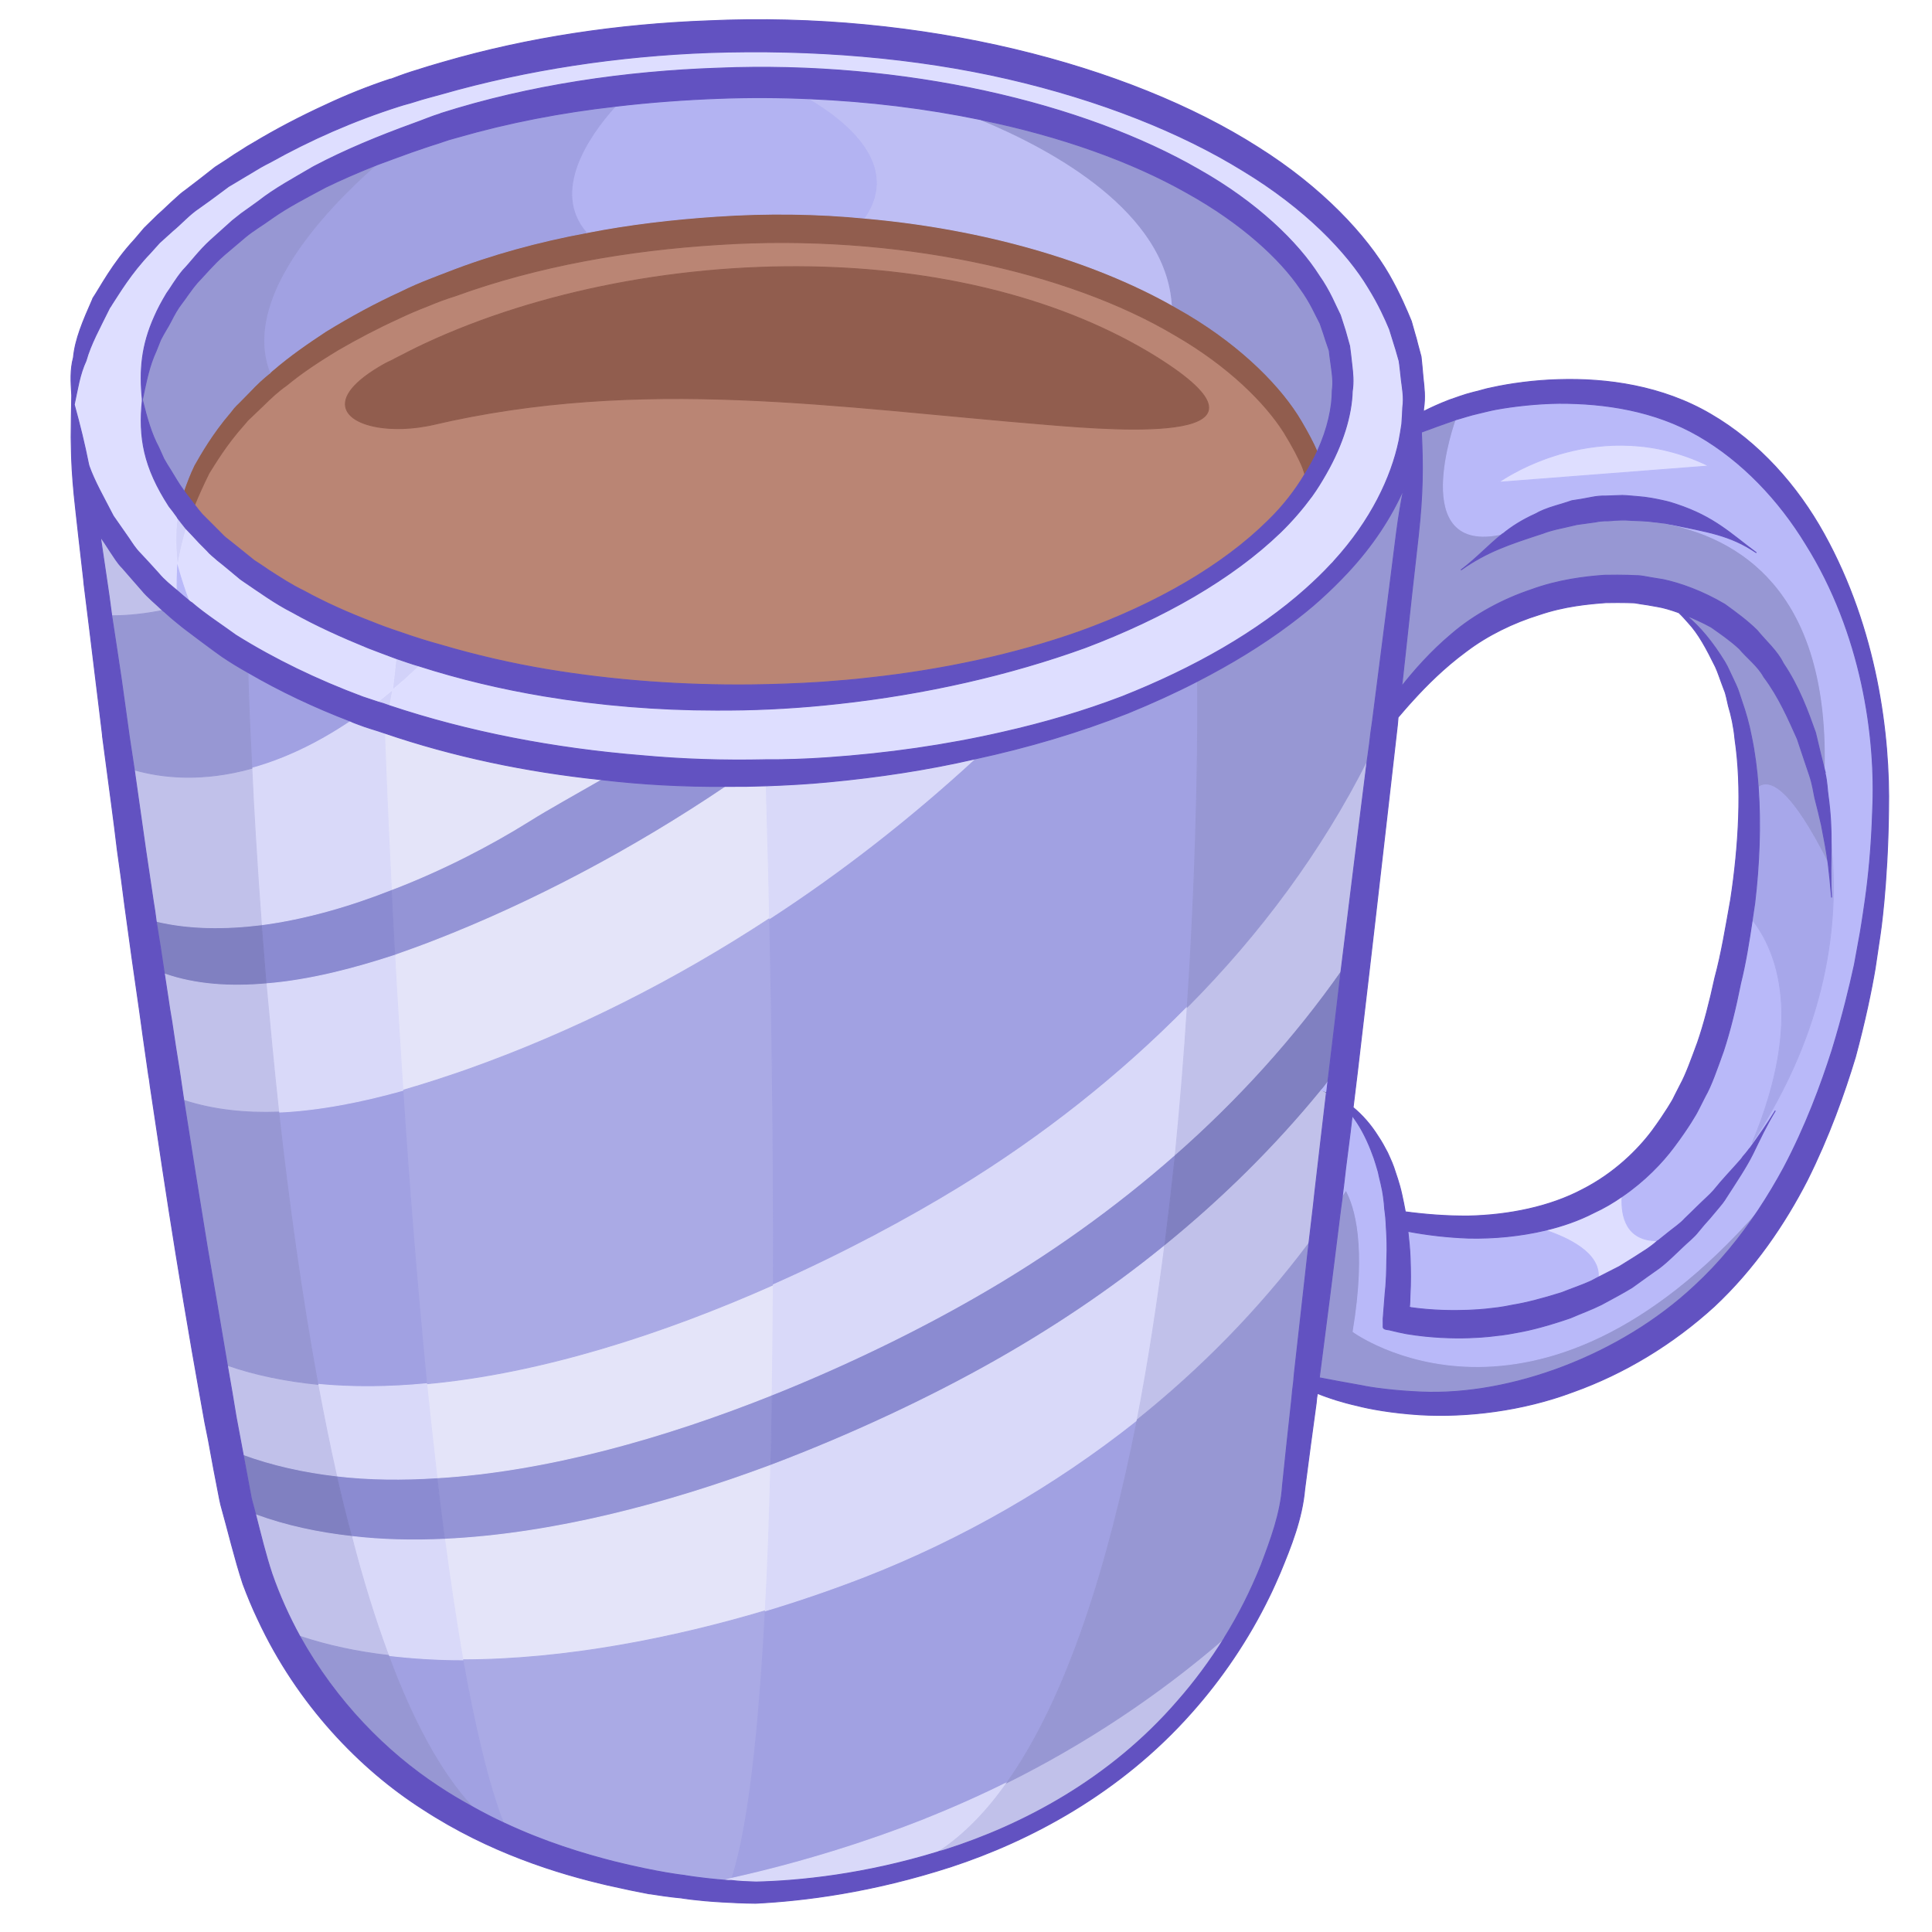 <?xml version="1.0" encoding="utf-8"?>
<!-- Generator: Adobe Illustrator 19.1.0, SVG Export Plug-In . SVG Version: 6.00 Build 0)  -->
<svg version="1.1" id="Layer_4" xmlns="http://www.w3.org/2000/svg" xmlns:xlink="http://www.w3.org/1999/xlink" x="0px" y="0px"
	 viewBox="0 0 100 100" style="enable-background:new 0 0 100 100;" xml:space="preserve">
<style type="text/css">
	.st0{fill:#D2D2F9;}
	.st1{fill:#BA8574;stroke:#BA8574;stroke-width:0.048;stroke-miterlimit:10;}
	.st2{fill:#9494D6;stroke:#9494D6;stroke-width:0.04;stroke-miterlimit:10;}
	.st3{fill:#E4E4F9;stroke:#E4E4F9;stroke-width:0.048;stroke-miterlimit:10;}
	.st4{fill:#AAAAE5;stroke:#AAAAE5;stroke-width:0.048;stroke-miterlimit:10;}
	.st5{fill:#915D4E;stroke:#915D4E;stroke-width:0.048;stroke-miterlimit:10;}
	.st6{fill:#B3B3F2;stroke:#B3B3F2;stroke-width:0.048;stroke-miterlimit:10;}
	.st7{fill:#8B8BD1;stroke:#8B8BD1;stroke-width:0.04;stroke-miterlimit:10;}
	.st8{fill:#A1A1E2;stroke:#A1A1E2;stroke-width:0.048;stroke-miterlimit:10;}
	.st9{fill:#D9D9F9;stroke:#D9D9F9;stroke-width:0.048;stroke-miterlimit:10;}
	.st10{fill:#BEBEF4;stroke:#BEBEF4;stroke-width:0.048;stroke-miterlimit:10;}
	.st11{fill:#8080C1;stroke:#8080C1;stroke-width:0.04;stroke-miterlimit:10;}
	.st12{fill:#C1C1EA;stroke:#C1C1EA;stroke-width:0.048;stroke-miterlimit:10;}
	.st13{fill:#202020;}
	.st14{fill:#DEDEFF;stroke:#DEDEFF;stroke-width:0.04;stroke-miterlimit:10;}
	.st15{fill:#9797D3;stroke:#9797D3;stroke-width:0.048;stroke-miterlimit:10;}
	.st16{fill:#B9B9F9;stroke:#B9B9F9;stroke-width:0.048;stroke-miterlimit:10;}
	.st17{fill:#A7A7EA;stroke:#A7A7EA;stroke-width:0.04;stroke-miterlimit:10;}
	.st18{fill:#6252C1;stroke:#6252C1;stroke-width:0.048;stroke-miterlimit:10;}
</style>
<g id="XMLID_1_">
	<path class="st0" d="M9.177,26.793c-0.114,0.827-0.084,1.633,0.014,2.533c0.118-0.731,0.272-1.349,0.443-1.953
		c0,0-0.016,0.001-0.017-0.016C9.449,27.154,9.313,26.966,9.177,26.793z"/>
	<g>
		<path class="st1" d="M10.817,24.489c-0.3,0.608-0.538,1.133-0.745,1.641c0.119,0.157,0.238,0.314,0.389,0.486
			c0.201,0.202,0.419,0.42,0.654,0.653l0.386,0.389c0.152,0.172,0.35,0.294,0.533,0.448c0.366,0.293,0.749,0.601,1.131,0.91
			c0.232,0.153,0.479,0.305,0.712,0.474c0.595,0.381,1.191,0.778,1.848,1.093c1.104,0.604,2.269,1.125,3.497,1.596
			c0.475,0.192,0.95,0.368,1.44,0.527c0.703,0.248,1.422,0.479,2.155,0.678c1.795,0.53,3.65,0.961,5.55,1.277
			c3.41,0.566,6.969,0.821,10.486,0.786c1.242-0.014,2.483-0.061,3.706-0.139c0.804-0.062,1.625-0.125,2.412-0.219
			c3.857-0.418,7.555-1.218,10.883-2.392c4.012-1.441,7.455-3.441,9.789-5.755c0.794-0.772,1.409-1.586,1.895-2.394
			c-0.036-0.112-0.056-0.192-0.109-0.335c-0.178-0.445-0.508-1.078-0.972-1.835c-0.96-1.513-2.855-3.427-5.642-5.033
			c-5.529-3.295-14.446-5.285-23.653-4.683c-4.604,0.285-9.302,1.09-13.6,2.655c-0.479,0.147-0.956,0.326-1.417,0.521
			c-0.509,0.197-1.017,0.409-1.525,0.654c-1.079,0.492-2.139,1.048-3.15,1.635c-0.931,0.567-1.829,1.15-2.643,1.825
			c-0.44,0.307-0.814,0.66-1.188,1.029l-0.545,0.521c-0.093,0.1-0.187,0.168-0.28,0.269l-0.17,0.2
			C11.698,23.02,11.122,24.01,10.817,24.489z M19.932,18.823c0.158-0.087,0.349-0.158,0.523-0.262
			c0.507-0.261,1.013-0.522,1.537-0.767c5.916-2.755,13.398-4.196,20.651-3.967c6.301,0.2,12.439,1.681,17.23,4.665
			c7.171,4.492-1.859,3.797-5.63,3.486C43.35,21.094,33.22,19.44,22.358,21.992c-0.24,0.057-0.465,0.082-0.705,0.123
			c-0.514,0.068-1.029,0.087-1.499,0.056C17.858,22.031,16.55,20.709,19.932,18.823z"/>
	</g>
	<path class="st0" d="M19.554,36.329c0.212,0.057,0.424,0.129,0.621,0.203c0.04-0.227,0.08-0.439,0.121-0.65
		c0.014-0.065,0.012-0.113,0.026-0.178C20.055,35.923,19.805,36.126,19.554,36.329z"/>
	<path class="st0" d="M20.503,34.083c-0.061,0.535-0.121,1.086-0.181,1.62c0.454-0.372,0.907-0.776,1.374-1.229
		C21.288,34.36,20.895,34.214,20.503,34.083z"/>
	<g>
		<path class="st2" d="M27.369,42.508c1.009-0.635,2.306-1.345,3.711-2.156c2.156,0.258,4.338,0.37,6.516,0.353
			c-4.879,3.297-10.101,6.041-15.112,7.988c-0.636,0.25-1.337,0.502-2.053,0.754c-0.061-1.208-0.12-2.351-0.175-3.398
			C22.929,45.029,25.414,43.726,27.369,42.508z"/>
		<path class="st2" d="M39.895,75.845c-5.379,2.008-11.323,3.57-16.881,3.826c-0.136-1.044-0.272-2.104-0.393-3.18
			c5.748-0.344,11.862-2.105,17.347-4.295C39.949,73.422,39.93,74.633,39.895,75.845z"/>
	</g>
	<g>
		<path class="st3" d="M19.905,37.946c3.53,1.207,7.32,2.002,11.176,2.406c-1.406,0.811-2.702,1.521-3.711,2.156
			c-1.955,1.219-4.44,2.522-7.113,3.542C20.008,41.137,19.905,37.946,19.905,37.946z"/>
		<path class="st3" d="M37.597,40.705c0.694,0.006,1.388-0.004,2.064-0.029c0.036,1.403,0.11,3.804,0.176,6.868
			c-4.883,3.2-10.14,5.865-15.682,7.831c-1.035,0.361-2.151,0.726-3.301,1.059c-0.157-2.479-0.31-4.829-0.423-6.987
			c0.717-0.253,1.417-0.505,2.053-0.754C27.495,46.747,32.718,44.002,37.597,40.705z"/>
		<path class="st3" d="M39.968,72.195c-5.485,2.19-11.6,3.951-17.347,4.295c-0.189-1.59-0.363-3.23-0.537-4.869
			c5.998-0.547,12.358-2.64,17.946-5.125C40.019,68.385,39.994,70.306,39.968,72.195z"/>
		<path class="st3" d="M39.611,83.375c-4.772,1.421-10.361,2.533-15.654,2.538c-0.331-1.94-0.651-4.042-0.943-6.242
			c5.557-0.256,11.502-1.818,16.881-3.826C39.831,78.445,39.748,80.982,39.611,83.375z"/>
	</g>
	<g>
		<path class="st4" d="M24.155,55.375c5.542-1.966,10.8-4.631,15.682-7.831c0.108,5.047,0.219,11.9,0.192,18.953
			c-5.587,2.484-11.947,4.578-17.946,5.125c-0.498-5.113-0.921-10.39-1.229-15.187C22.004,56.101,23.12,55.737,24.155,55.375z"/>
		<path class="st4" d="M39.611,83.375c-0.321,6.079-0.857,11.166-1.725,13.845c-0.128,0.037-0.272,0.059-0.4,0.096
			c-0.016,0.001-0.016,0.001-0.032,0.001c-1.327-0.112-2.042-0.246-2.042-0.246s-1.345-0.143-3.658-0.719
			c-1.532-0.394-3.522-0.982-5.707-2.013c-0.787-2.052-1.477-4.979-2.09-8.426C29.25,85.908,34.84,84.796,39.611,83.375z"/>
	</g>
	<g>
		<path class="st5" d="M11.926,21.333l0.169-0.216c0.093-0.1,0.186-0.201,0.28-0.285l0.575-0.586
			c0.31-0.334,0.653-0.654,1.014-0.942c0.062-0.067,0.125-0.118,0.187-0.168c0.844-0.725,1.757-1.357,2.717-1.99
			c1.23-0.756,2.527-1.466,3.876-2.081c0.491-0.244,0.983-0.456,1.492-0.653c0.286-0.108,0.572-0.231,0.875-0.339
			c2.322-0.91,4.75-1.565,7.234-2.029c2.227-0.438,4.492-0.7,6.729-0.849c2.624-0.179,5.207-0.146,7.717,0.099
			c6.152,0.544,11.765,2.19,15.885,4.505c0.264,0.152,0.528,0.303,0.791,0.454c2.905,1.731,4.919,3.818,5.919,5.523
			c0.362,0.616,0.622,1.106,0.816,1.551c-0.179,0.394-0.405,0.806-0.664,1.219c-0.036-0.112-0.056-0.192-0.109-0.335
			c-0.178-0.445-0.508-1.078-0.972-1.835c-0.96-1.513-2.855-3.427-5.642-5.033c-5.529-3.295-14.446-5.285-23.653-4.683
			c-4.604,0.285-9.302,1.09-13.6,2.655c-0.479,0.147-0.956,0.326-1.417,0.521c-0.509,0.197-1.017,0.409-1.525,0.654
			c-1.079,0.492-2.139,1.048-3.15,1.635c-0.931,0.567-1.829,1.15-2.643,1.825c-0.44,0.307-0.814,0.66-1.188,1.029l-0.545,0.521
			c-0.093,0.1-0.187,0.168-0.28,0.269l-0.17,0.2c-0.945,1.052-1.521,2.042-1.826,2.521c-0.3,0.608-0.538,1.133-0.745,1.641
			c-0.17-0.22-0.306-0.408-0.424-0.549c-0.051-0.063-0.085-0.126-0.136-0.189c0.146-0.409,0.307-0.851,0.532-1.311
			C10.347,23.555,10.952,22.467,11.926,21.333z"/>
		<path class="st5" d="M19.932,18.823c0.158-0.087,0.349-0.158,0.523-0.262c0.507-0.261,1.013-0.522,1.537-0.767
			c5.916-2.755,13.398-4.196,20.651-3.967c6.301,0.2,12.439,1.681,17.23,4.665c7.171,4.492-1.859,3.797-5.63,3.486
			C43.35,21.094,33.22,19.44,22.358,21.992c-0.24,0.057-0.465,0.082-0.705,0.123c-0.514,0.068-1.029,0.087-1.499,0.056
			C17.858,22.031,16.55,20.709,19.932,18.823z"/>
	</g>
	<path class="st6" d="M31.843,5.501c-1.41,1.57-3.337,4.401-1.498,6.543c2.227-0.438,4.492-0.7,6.729-0.849
		c2.624-0.179,5.207-0.146,7.717,0.099c1.881-2.765-0.963-5.047-2.894-6.185c-1.552-0.071-3.101-0.078-4.68-0.019
		C35.445,5.157,33.643,5.289,31.843,5.501z"/>
	<g>
		<path class="st7" d="M20.256,46.049c0.055,1.047,0.114,2.19,0.175,3.398c-2.056,0.674-4.373,1.293-6.657,1.475
			c-0.088-1.046-0.158-2.076-0.243-3.057C15.779,47.572,18.094,46.904,20.256,46.049z"/>
		<path class="st7" d="M22.621,76.49c0.121,1.077,0.257,2.137,0.393,3.18c-1.643,0.078-3.258,0.041-4.814-0.143
			c-0.28-1.022-0.529-2.062-0.779-3.134C19.091,76.59,20.834,76.606,22.621,76.49z"/>
		<path class="st7" d="M50.651,67.036c3.602-2.071,7.044-4.523,10.184-7.287c-0.168,1.555-0.35,3.144-0.549,4.732
			c-2.866,2.334-5.952,4.386-9.145,6.167c-3.066,1.712-6.982,3.585-11.246,5.197c0.035-1.212,0.055-2.422,0.073-3.65
			C44.022,70.575,47.729,68.726,50.651,67.036z"/>
	</g>
	<g>
		<path class="st8" d="M12.833,34.805c1.666,0.97,3.44,1.808,5.323,2.528c-1.857,1.247-3.572,2.005-5.121,2.434
			C12.915,37.432,12.85,35.692,12.833,34.805z"/>
		<path class="st8" d="M20.744,15.065c-1.349,0.615-2.645,1.325-3.876,2.081c-0.961,0.633-1.873,1.264-2.717,1.99
			c-0.063,0.051-0.125,0.101-0.187,0.168c-1.499-3.833,2.801-8.383,5.425-10.707c-0.032,0.017-0.064,0.019-0.096,0.02
			c0.048-0.018,0.095-0.036,0.143-0.054c0.016-0.001,0.016-0.001,0.032-0.017c0.589-0.216,1.21-0.449,1.815-0.665
			c0.478-0.163,0.94-0.326,1.418-0.473c0.175-0.055,0.35-0.126,0.542-0.182c0.16-0.038,0.303-0.092,0.463-0.13
			c2.634-0.76,5.374-1.282,8.138-1.595c-1.41,1.569-3.337,4.401-1.498,6.543c-2.484,0.464-4.912,1.12-7.234,2.029
			c-0.303,0.108-0.588,0.232-0.875,0.339C21.727,14.609,21.235,14.821,20.744,15.065z"/>
		<path class="st8" d="M22.084,71.621c-1.929,0.185-3.817,0.207-5.63,0.033c-0.852-4.648-1.517-9.496-2.027-14.092
			c2.159-0.097,4.368-0.551,6.428-1.128C21.163,61.232,21.586,66.509,22.084,71.621z"/>
		<path class="st8" d="M26.047,94.338c-0.525-0.239-1.068-0.525-1.612-0.827c-1.682-1.825-3.106-4.531-4.327-7.826
			c1.248,0.147,2.542,0.228,3.849,0.227C24.57,89.359,25.26,92.286,26.047,94.338z"/>
		<path class="st8" d="M44.821,81.583c4.914-1.926,9.702-4.639,14.043-8.093c-1.479,7.478-3.61,14.367-6.737,18.776
			c-1.442,0.716-2.918,1.368-4.397,1.955c-2.767,1.088-6.179,2.183-9.844,2.998c0.868-2.679,1.404-7.766,1.725-13.845
			C41.51,82.804,43.262,82.189,44.821,81.583z"/>
		<path class="st8" d="M40.029,66.497c0.027-7.052-0.084-13.906-0.192-18.953c3.765-2.448,7.308-5.227,10.6-8.255
			c2.801-0.605,5.466-1.398,7.947-2.379c1.256-0.515,2.461-1.06,3.601-1.651c0.025,1.532,0.036,8.309-0.531,16.866
			c-3.529,3.585-7.526,6.72-11.786,9.332C47.002,63.09,43.68,64.876,40.029,66.497z"/>
	</g>
	<g>
		<path class="st9" d="M18.156,37.333c0.115,0.06,0.246,0.104,0.361,0.148c0.442,0.177,0.931,0.304,1.389,0.464
			c0,0,0.103,3.191,0.351,8.103c-2.163,0.855-4.477,1.523-6.725,1.817c-0.229-3.106-0.397-5.875-0.496-8.098
			C14.584,39.339,16.298,38.581,18.156,37.333z"/>
		<path class="st9" d="M20.854,56.435c-2.06,0.577-4.27,1.031-6.428,1.128c-0.247-2.298-0.46-4.533-0.652-6.64
			c2.285-0.182,4.601-0.801,6.658-1.475C20.545,51.605,20.697,53.955,20.854,56.435z"/>
		<path class="st9" d="M22.084,71.621c0.174,1.639,0.348,3.279,0.537,4.869c-1.787,0.115-3.53,0.1-5.2-0.096
			c-0.348-1.552-0.666-3.138-0.968-4.74C18.267,71.828,20.154,71.806,22.084,71.621z"/>
		<path class="st9" d="M23.957,85.912c-1.307,0-2.601-0.08-3.849-0.227c-0.7-1.878-1.342-3.952-1.908-6.157
			c1.556,0.184,3.171,0.22,4.814,0.143C23.306,81.871,23.627,83.972,23.957,85.912z"/>
		<path class="st9" d="M47.73,94.221c1.479-0.588,2.955-1.24,4.397-1.955c-1.057,1.508-2.238,2.714-3.53,3.569
			c-0.016,0.017-0.032,0.017-0.032,0.017c-3.829,1.176-7.189,1.511-9.43,1.563c-0.468-0.015-0.889-0.031-1.278-0.081
			c-0.129,0.005-0.258-0.006-0.372-0.018c0.128-0.037,0.272-0.059,0.4-0.096C41.551,96.405,44.963,95.309,47.73,94.221z"/>
		<path class="st9" d="M39.611,83.375c0.136-2.393,0.219-4.93,0.283-7.53c4.264-1.612,8.18-3.485,11.246-5.197
			c3.193-1.781,6.279-3.833,9.145-6.167c-0.387,3.016-0.854,6.067-1.422,9.009c-4.341,3.454-9.129,6.166-14.043,8.093
			C43.262,82.189,41.51,82.804,39.611,83.375z"/>
		<path class="st9" d="M39.968,72.195c0.026-1.889,0.051-3.81,0.061-5.698c3.651-1.621,6.973-3.407,9.639-5.04
			c4.259-2.612,8.257-5.747,11.786-9.332c-0.151,2.426-0.362,5-0.619,7.623c-3.14,2.764-6.582,5.216-10.184,7.287
			C47.729,68.726,44.022,70.575,39.968,72.195z"/>
		<path class="st9" d="M39.661,40.676c1.08-0.04,2.159-0.097,3.22-0.201c2.573-0.241,5.124-0.627,7.556-1.186
			c-3.292,3.028-6.834,5.806-10.6,8.255C39.771,44.48,39.697,42.079,39.661,40.676z"/>
	</g>
	<path class="st10" d="M41.898,5.109c3.071,0.127,6.054,0.5,8.834,1.074c0.016-0.017,0.032-0.001,0.049,0.014
		c3.72,1.539,9.601,4.756,9.896,9.602c-4.121-2.315-9.733-3.961-15.885-4.505C46.673,8.529,43.828,6.247,41.898,5.109z"/>
	<g>
		<path class="st11" d="M13.531,47.866c0.085,0.981,0.156,2.011,0.243,3.057c-1.833,0.165-3.645,0.056-5.264-0.513
			c-0.131-0.915-0.278-1.829-0.425-2.727C9.779,48.087,11.635,48.098,13.531,47.866z"/>
		<path class="st11" d="M18.2,79.528c-1.734-0.193-3.409-0.55-4.963-1.122c-0.075-0.288-0.15-0.559-0.225-0.847
			c-0.141-0.753-0.282-1.506-0.424-2.275c1.521,0.556,3.149,0.915,4.834,1.11C17.671,77.466,17.92,78.506,18.2,79.528z"/>
		<path class="st11" d="M69.418,50.214c-0.219,1.912-0.453,3.841-0.687,5.786c-0.107,0.149-0.215,0.298-0.339,0.432
			c-2.407,2.946-5.146,5.646-8.106,8.048c0.199-1.589,0.381-3.177,0.549-4.732C64.069,56.901,66.967,53.71,69.418,50.214z"/>
	</g>
	<g>
		<path class="st12" d="M5.709,28.553C5.897,28.82,6.07,29.136,6.338,29.4c0.321,0.375,0.657,0.75,0.995,1.141
			c0.321,0.391,0.72,0.699,1.088,1.057c-0.913,0.179-1.781,0.276-2.636,0.276c-0.09-0.691-0.181-1.381-0.287-2.055
			c-0.109-0.754-0.215-1.444-0.302-2.038C5.35,28.001,5.52,28.253,5.709,28.553z"/>
		<path class="st12" d="M13.035,39.768c0.099,2.223,0.267,4.992,0.496,8.098c-1.895,0.232-3.751,0.221-5.445-0.184
			c-0.045-0.353-0.09-0.691-0.152-1.043c-0.13-0.883-0.259-1.749-0.388-2.616c-0.197-1.397-0.395-2.793-0.592-4.173
			C8.406,40.264,10.479,40.476,13.035,39.768z"/>
		<path class="st12" d="M13.774,50.923c0.192,2.107,0.404,4.342,0.652,6.64c-1.692,0.063-3.36-0.1-4.912-0.607
			c-0.066-0.482-0.15-0.979-0.217-1.476c-0.145-0.866-0.275-1.749-0.404-2.615c-0.081-0.449-0.146-0.882-0.211-1.331
			c-0.062-0.369-0.109-0.754-0.171-1.123C10.13,50.978,11.941,51.088,13.774,50.923z"/>
		<path class="st12" d="M17.421,76.394c-1.685-0.195-3.312-0.554-4.834-1.11c-0.121-0.641-0.242-1.298-0.363-1.939
			c-0.146-0.882-0.292-1.78-0.455-2.678c1.471,0.51,3.048,0.822,4.684,0.987C16.755,73.257,17.073,74.842,17.421,76.394z"/>
		<path class="st12" d="M20.108,85.685c-1.604-0.182-3.15-0.512-4.587-0.99c-0.554-1.012-1.046-2.091-1.444-3.238
			c-0.327-0.988-0.575-2.012-0.84-3.051c1.554,0.571,3.23,0.928,4.963,1.121C18.766,81.734,19.409,83.807,20.108,85.685z"/>
		<path class="st12" d="M52.127,92.266c3.96-1.971,7.772-4.47,11.242-7.472c-0.731,1.173-1.545,2.268-2.412,3.253
			c-3.511,4.068-8.054,6.433-12.008,7.694c-0.112,0.036-0.239,0.074-0.352,0.094C49.888,94.98,51.07,93.774,52.127,92.266z"/>
		<path class="st12" d="M60.286,64.481c2.96-2.402,5.699-5.102,8.106-8.048c0.098,0.045,0.181,0.09,0.263,0.135
			c-0.195,1.702-0.405,3.42-0.599,5.138c-0.024,0.227-0.048,0.437-0.072,0.664c-0.072,0.664-0.161,1.313-0.233,1.977
			c-2.597,3.47-5.614,6.519-8.888,9.143C59.431,70.548,59.898,67.497,60.286,64.481z"/>
		<path class="st12" d="M60.835,59.749c0.257-2.624,0.467-5.197,0.619-7.623c3.748-3.771,6.944-8.069,9.317-12.789
			c-0.435,3.469-0.895,7.133-1.352,10.878C66.967,53.71,64.069,56.901,60.835,59.749z"/>
	</g>
	<path class="st13" d="M68.392,56.433c0.098,0.045,0.181,0.09,0.263,0.135c-0.001-0.016,0.015-0.033,0.015-0.033
		C68.571,56.49,68.49,56.461,68.392,56.433z"/>
	<path class="st13" d="M73.57,22.288c0.001,0.032,0.002,0.048-0.013,0.081c0.016-0.001,0.016-0.001,0.016-0.001
		C73.572,22.337,73.571,22.321,73.57,22.288z"/>
	<g>
		<path class="st14" d="M4.452,18.676c0.242-0.864,0.696-1.672,1.221-2.74c0.03-0.05,0.077-0.1,0.107-0.165
			c0.382-0.579,0.988-1.618,1.982-2.656l0.496-0.551l0.671-0.606c0.47-0.389,0.872-0.856,1.391-1.198
			c0.063-0.051,0.126-0.085,0.189-0.136c0.44-0.307,0.879-0.646,1.319-0.969C12.381,9.327,12.917,9,13.47,8.673
			c0.174-0.103,0.348-0.19,0.522-0.278c2.071-1.159,4.309-2.146,6.669-2.896c0.271-0.091,0.543-0.149,0.814-0.24
			c0.446-0.146,0.91-0.26,1.373-0.39c4.47-1.28,9.188-1.973,13.829-2.147C42.092,2.536,47.401,2.983,52.17,4.08
			c4.753,1.097,8.946,2.764,12.167,4.757c3.219,1.945,5.403,4.236,6.487,6.051c0.549,0.883,0.884,1.645,1.097,2.154
			c0.166,0.542,0.257,0.829,0.257,0.829s0.091,0.271,0.24,0.814c0.043,0.273,0.071,0.61,0.119,1.012
			c0.047,0.402,0.145,0.866,0.069,1.401c-0.007,0.258-0.028,0.55-0.049,0.857c-0.038,0.276-0.092,0.568-0.145,0.861
			c-0.397,1.887-1.443,4.12-3.366,6.225c-0.046,0.066-0.109,0.117-0.155,0.167c-0.403,0.435-0.855,0.871-1.308,1.275
			c-2.467,2.206-5.785,4.105-9.538,5.585c-1.925,0.734-3.984,1.343-6.128,1.827c-2.928,0.674-6.01,1.112-9.132,1.326
			c-1.046,0.071-2.11,0.111-3.175,0.103c-0.016,0.001-0.016,0.001-0.016,0.001c-2.112,0.047-4.245-0.019-6.366-0.214
			c-4.516-0.364-8.969-1.214-13.054-2.578c0.04-0.227,0.08-0.439,0.121-0.65c0.014-0.065,0.012-0.113,0.026-0.178
			c0.454-0.372,0.907-0.776,1.374-1.229c2.074,0.665,4.24,1.181,6.448,1.55c2.923,0.488,5.917,0.731,8.902,0.732
			c1.888,0.01,3.757-0.076,5.606-0.258c0.241-0.025,0.482-0.05,0.723-0.075c4.532-0.492,8.9-1.495,12.785-2.898
			c4.073-1.54,7.612-3.56,10.104-5.961c0.623-0.604,1.164-1.238,1.64-1.885c0.276-0.381,0.504-0.761,0.731-1.157
			c0.879-1.534,1.323-3.035,1.357-4.262c0.078-0.503,0.029-0.953-0.018-1.355c-0.047-0.402-0.075-0.723-0.118-0.996
			c-0.149-0.527-0.223-0.798-0.223-0.798s-0.091-0.271-0.256-0.797c-0.244-0.475-0.53-1.239-1.11-2.056
			c-1.08-1.702-3.191-3.77-6.191-5.465c-5.97-3.456-15.251-5.658-24.901-5.265c-4.819,0.164-9.762,0.881-14.354,2.344
			c-0.016,0.001-0.032,0.017-0.032,0.017c-0.479,0.147-0.923,0.341-1.385,0.504C19.621,7.039,17.889,7.75,16.275,8.6
			c-0.032,0.017-0.063,0.035-0.095,0.052c-0.963,0.568-1.944,1.089-2.806,1.767c-0.298,0.221-0.597,0.426-0.88,0.63
			c-0.157,0.119-0.313,0.254-0.47,0.373c-0.375,0.337-0.749,0.673-1.124,1.01c-0.593,0.539-1.023,1.135-1.442,1.571
			c-0.386,0.466-0.628,0.911-0.827,1.177c-0.258,0.429-0.469,0.824-0.633,1.202c-0.67,1.493-0.784,2.772-0.629,4.316
			c-0.202,1.944,0.066,3.483,1.384,5.515c0.118,0.141,0.254,0.329,0.425,0.565l0.001,0.016c-0.114,0.827-0.084,1.633,0.014,2.533
			c-0.016,0.436-0.033,0.856-0.018,1.243c-0.333-0.278-0.682-0.555-0.953-0.884c-0.32-0.359-0.639-0.702-0.959-1.045
			c-0.251-0.249-0.423-0.533-0.594-0.785c-0.341-0.487-0.614-0.881-0.801-1.148c-0.522-1.013-0.97-1.787-1.259-2.599l-0.001-0.016
			c-0.001-0.016-0.018-0.048-0.019-0.064c-0.218-1.073-0.446-2-0.745-3.086C4.022,20.112,4.124,19.382,4.452,18.676z"/>
		<path class="st14" d="M10.307,28.09l0.402,0.404c0.169,0.203,0.368,0.341,0.552,0.512c0.399,0.308,0.783,0.648,1.182,0.972
			c0.066,0.046,0.133,0.092,0.199,0.138c0.795,0.535,1.591,1.118,2.479,1.569c1.236,0.696,2.566,1.292,3.942,1.854
			c0.475,0.176,0.95,0.368,1.44,0.543c-0.061,0.535-0.121,1.086-0.181,1.62c-0.266,0.22-0.517,0.423-0.767,0.626
			c-0.261-0.087-0.523-0.174-0.784-0.261c-2.356-0.88-4.559-1.943-6.558-3.192c-0.78-0.568-1.59-1.086-2.29-1.689
			c-0.066-0.03-0.116-0.076-0.166-0.123c-0.197-0.525-0.379-1.083-0.565-1.738c0.118-0.73,0.272-1.349,0.443-1.953
			C9.836,27.592,10.071,27.825,10.307,28.09z"/>
		<path class="st14" d="M88.451,24.12l-10.877,0.842C77.92,24.707,82.862,21.376,88.451,24.12z"/>
		<path class="st14" d="M83.959,61.934c-0.059,1.019,0.215,2.299,1.844,2.287c-0.187,0.168-0.391,0.321-0.596,0.458
			c-0.441,0.291-0.914,0.583-1.387,0.875c-0.364,0.191-0.729,0.366-1.093,0.557c0.082-1.262-1.561-2.039-2.737-2.431
			c0.88-0.21,1.724-0.5,2.5-0.9C83.029,62.533,83.519,62.241,83.959,61.934z"/>
	</g>
	<g>
		<path class="st15" d="M8.421,31.598c0.066,0.046,0.116,0.092,0.183,0.154c0.284,0.264,0.583,0.495,0.883,0.742
			c0.515,0.384,1.03,0.784,1.56,1.168c0.149,0.107,0.298,0.215,0.448,0.322c0.43,0.29,0.876,0.564,1.338,0.821
			c0.017,0.887,0.082,2.627,0.202,4.962c-2.555,0.709-4.629,0.496-6.08,0.082c-0.086-0.578-0.172-1.139-0.257-1.701
			c-0.135-1.012-0.285-2.022-0.419-3.018c-0.17-1.107-0.324-2.198-0.493-3.257C6.64,31.874,7.508,31.777,8.421,31.598z"/>
		<path class="st15" d="M13.964,19.305c-0.36,0.288-0.703,0.607-1.014,0.942l-0.575,0.586c-0.094,0.084-0.187,0.184-0.28,0.285
			l-0.169,0.216c-0.974,1.134-1.579,2.221-1.882,2.749c-0.225,0.46-0.386,0.902-0.532,1.311c-0.272-0.361-0.48-0.741-0.686-1.072
			c-0.12-0.189-0.24-0.378-0.344-0.568l-0.264-0.587c-0.399-0.743-0.605-1.51-0.851-2.469c0.205-0.976,0.354-1.756,0.712-2.528
			l0.236-0.59c0.106-0.198,0.211-0.395,0.333-0.593c0.076-0.116,0.136-0.247,0.212-0.379c0.15-0.296,0.316-0.609,0.562-0.925
			c0.185-0.233,0.428-0.629,0.799-1.063c0.388-0.402,0.82-0.934,1.383-1.423c0.36-0.304,0.735-0.625,1.095-0.928
			c0.407-0.338,0.881-0.614,1.305-0.92c0.016-0.017,0.032-0.017,0.047-0.034c0.865-0.613,1.831-1.101,2.796-1.621
			c0.792-0.385,1.602-0.738,2.445-1.076c0.032-0.001,0.065-0.002,0.096-0.02C16.765,10.922,12.465,15.472,13.964,19.305z"/>
		<path class="st15" d="M16.453,71.654c-1.636-0.165-3.213-0.477-4.684-0.987c-0.333-2.005-0.683-4.025-1.034-6.077
			c-0.417-2.534-0.819-5.085-1.221-7.635c1.552,0.507,3.22,0.67,4.912,0.607C14.937,62.158,15.602,67.007,16.453,71.654z"/>
		<path class="st15" d="M24.435,93.511c-0.577-0.317-1.171-0.666-1.766-1.063c-2.647-1.741-5.262-4.354-7.148-7.752
			c1.438,0.479,2.983,0.808,4.587,0.99C21.329,88.98,22.753,91.686,24.435,93.511z"/>
		<path class="st15" d="M67.752,64.347c-0.256,2.22-0.494,4.472-0.75,6.692c-0.01,0.162-0.036,0.34-0.046,0.502
			c-0.038,0.292-0.074,0.6-0.096,0.891c-0.17,1.507-0.324,2.997-0.478,4.471c-0.092,1.423-0.606,2.782-1.105,4.108
			c-0.531,1.327-1.162,2.577-1.893,3.75c0,0,0.001,0.032-0.015,0.033c-3.47,3.002-7.282,5.5-11.242,7.472
			c3.127-4.409,5.258-11.298,6.737-18.776C62.138,70.866,65.154,67.817,67.752,64.347z"/>
		<path class="st15" d="M68.203,23.328c-0.194-0.444-0.454-0.935-0.816-1.551c-1-1.705-3.014-3.792-5.919-5.523
			c-0.264-0.151-0.528-0.303-0.791-0.454c-0.294-4.846-6.175-8.063-9.896-9.602c4.13,0.846,7.794,2.161,10.629,3.766
			c2.867,1.587,4.857,3.449,5.881,4.96c0.544,0.738,0.811,1.406,1.036,1.817c0.162,0.462,0.236,0.701,0.236,0.701
			s0.073,0.239,0.236,0.701c0.025,0.241,0.068,0.53,0.113,0.867c0.046,0.353,0.109,0.754,0.045,1.192
			C68.958,21.089,68.725,22.179,68.203,23.328z"/>
		<path class="st15" d="M71.035,37.357c-0.026,0.178-0.051,0.357-0.077,0.535c-0.049,0.421-0.098,0.843-0.162,1.265
			c-0.014,0.065-0.012,0.113-0.026,0.178c-2.373,4.72-5.569,9.019-9.317,12.789c0.568-8.557,0.556-15.334,0.531-16.866
			c1.726-0.887,3.335-1.867,4.763-2.937c0.565-0.425,1.098-0.848,1.597-1.302c0.484-0.438,0.951-0.891,1.385-1.359
			c1.319-1.405,2.28-2.893,2.92-4.337c-0.136,0.667-0.255,1.381-0.368,2.24C72.059,29.364,71.597,32.964,71.035,37.357z"/>
		<path class="st15" d="M69.458,62.089c0.014-0.065,0.011-0.146,0.024-0.211c0.061-0.099,0.122-0.182,0.183-0.281
			c0.467,0.838,1.109,2.895,0.371,7.328c0,0,9.408,6.91,20.984-6.303c-0.932,1.406-2.027,2.754-3.306,3.932
			c-3.851,3.613-9.533,5.697-14.14,5.498c-1.406-0.06-2.541-0.212-3.111-0.336c-0.845-0.146-1.527-0.282-2.177-0.403
			c0.363-2.805,0.725-5.642,1.071-8.463C69.396,62.591,69.419,62.332,69.458,62.089z"/>
		<path class="st15" d="M92.303,34.336c-0.315-0.65-0.898-1.144-1.355-1.708c-0.519-0.513-1.116-0.943-1.664-1.342
			c-1.172-0.698-2.349-1.106-3.195-1.284c-0.438-0.064-0.78-0.132-1.023-0.172c-0.227-0.04-0.372-0.034-0.372-0.034
			s-0.631-0.041-1.647-0.019c-0.998,0.07-2.396,0.235-3.812,0.756c-1.418,0.473-2.921,1.271-4.078,2.266
			c-1.111,0.929-1.977,1.93-2.609,2.728c0.013-0.097,0.025-0.195,0.038-0.276c0.359-3.354,0.66-6.076,0.831-7.551
			c0.24-2.204,0.237-3.575,0.156-5.331c0.541-0.198,1.114-0.413,1.799-0.648c0,0-2.561,7.034,2.399,5.913
			c-0.768,0.61-1.341,1.26-2.157,1.872c1.352-0.954,2.468-1.319,4.253-1.902c0.223-0.089,0.542-0.182,1.006-0.28
			c0.208-0.04,0.464-0.114,0.752-0.173c0.289-0.043,0.61-0.087,0.963-0.133c0.16-0.038,0.401-0.063,0.611-0.055
			c0.193-0.007,0.354-0.029,0.354-0.029s0.177-0.007,0.403-0.015c0.242-0.009,0.501,0.03,0.662,0.024
			c0.275,0.006,0.501,0.03,0.711,0.038c0.097,0.013,0.195,0.025,0.292,0.038c0.081-0.003,0.146,0.011,0.227,0.024
			c0.113,0.012,0.211,0.024,0.308,0.037c0.032-0.001,0.065,0.014,0.081,0.013c4.406,0.884,8.48,4.104,8.226,12.86
			c-0.133-0.528-0.303-1.199-0.495-2.031C93.591,36.853,93.122,35.547,92.303,34.336z"/>
		<path class="st15" d="M89.283,34.271c-0.67-1.088-1.295-1.823-1.994-2.41c0.409,0.162,0.836,0.356,1.281,0.598
			c0.48,0.337,0.994,0.689,1.462,1.123c0.405,0.485,0.953,0.884,1.265,1.453c0.781,1.036,1.293,2.227,1.734,3.211
			c0.255,0.781,0.472,1.402,0.636,1.896c0.164,0.494,0.211,0.896,0.269,1.152c0.132,0.511,0.246,0.975,0.343,1.407
			c0.139,0.705,0.26,1.346,0.349,1.988c-1.935-3.849-3.02-4.389-3.616-3.931c-0.066-0.917-0.181-1.817-0.357-2.649
			c-0.121-0.641-0.306-1.279-0.486-1.789c-0.108-0.303-0.184-0.606-0.307-0.86C89.615,34.952,89.437,34.523,89.283,34.271z"/>
	</g>
	<g>
		<path class="st16" d="M9.191,29.326c0.186,0.655,0.368,1.213,0.565,1.738c-0.1-0.093-0.216-0.169-0.316-0.262
			c-0.084-0.078-0.183-0.155-0.267-0.232C9.159,30.183,9.175,29.762,9.191,29.326z"/>
		<path class="st16" d="M68.67,56.535c-0.098-0.045-0.18-0.074-0.278-0.103c0.124-0.134,0.231-0.283,0.339-0.432
			C68.705,56.179,68.695,56.357,68.67,56.535z"/>
		<path class="st16" d="M69.545,61.392c-0.026,0.162-0.036,0.324-0.062,0.486c0.061-0.099,0.122-0.182,0.183-0.281
			c0.467,0.838,1.109,2.895,0.371,7.328c0,0,9.408,6.91,20.984-6.303c0.474-0.712,0.914-1.454,1.306-2.179
			c1.13-2.14,1.922-4.267,2.5-6.08c0.561-1.828,0.923-3.359,1.157-4.432c0.201-1.089,0.308-1.69,0.308-1.69s0.106-0.617,0.259-1.704
			c0.153-1.087,0.32-2.658,0.377-4.581c0.18-3.815-0.569-9.176-3.452-13.78c-1.393-2.288-3.308-4.314-5.567-5.617
			c-2.259-1.303-4.84-1.691-7.211-1.683c-1.145,0.011-2.382,0.154-3.264,0.316c-0.32,0.06-0.592,0.135-0.848,0.193
			c-0.528,0.117-0.926,0.261-1.214,0.336c0,0-2.561,7.034,2.399,5.913l0.016-0.001c0.454-0.372,0.99-0.715,1.688-1.031
			c0.237-0.138,0.57-0.28,1.065-0.427c0.239-0.074,0.511-0.148,0.813-0.256c0.321-0.044,0.674-0.106,1.074-0.185
			c0.192-0.039,0.466-0.066,0.692-0.058c0.209-0.008,0.387-0.014,0.387-0.014s0.209-0.008,0.467-0.017
			c0.258,0.006,0.55,0.044,0.728,0.053c0.599,0.042,1.022,0.139,1.347,0.208c0.325,0.068,0.554,0.141,0.718,0.199
			c1.977,0.652,2.833,1.54,4.144,2.508c-1.374-0.933-2.574-1.082-4.395-1.466c-0.081-0.013-0.178-0.026-0.276-0.054
			c4.406,0.884,8.48,4.104,8.226,12.86c0.017,0.016,0.018,0.048,0.002,0.064c0.116,0.512,0.114,0.899,0.156,1.156
			c0.133,0.979,0.163,1.769,0.158,2.495c0,0,0,0,0.001,0.016c0.426,4.067-0.192,9.528-4.085,15.466
			c2.71-6.507,1.225-9.97,0.004-11.538c-0.167,1.136-0.351,2.272-0.603,3.282c-0.258,1.3-0.552,2.489-0.886,3.502
			c-0.351,0.981-0.642,1.815-0.945,2.343c-0.27,0.543-0.436,0.855-0.436,0.855s-0.392,0.725-1.207,1.804
			c-0.584,0.78-1.484,1.734-2.665,2.536c-0.059,1.019,0.215,2.299,1.844,2.287l0.016-0.001c0.188-0.152,0.376-0.305,0.548-0.44
			c0.313-0.254,0.628-0.459,0.845-0.709c0.249-0.235,0.452-0.436,0.638-0.621c0.374-0.369,0.671-0.622,0.841-0.822
			c0.509-0.632,0.991-1.118,1.409-1.602c0.046-0.05,0.077-0.1,0.123-0.166c0.093-0.1,0.186-0.217,0.262-0.316
			c0.03-0.05,0.061-0.083,0.108-0.133c0.43-0.597,0.859-1.194,1.3-1.92c-0.471,0.776-0.8,1.482-1.159,2.222
			c-0.36,0.723-0.835,1.419-1.429,2.345c-0.016,0.017-0.015,0.033-0.03,0.05c-0.153,0.232-0.416,0.516-0.771,0.949
			c-0.186,0.201-0.387,0.434-0.603,0.7c-0.215,0.282-0.529,0.52-0.841,0.822c-0.343,0.319-0.716,0.704-1.155,1.044
			c-0.456,0.324-0.943,0.665-1.43,1.022c-0.505,0.309-1.043,0.588-1.581,0.882c-0.523,0.262-1.08,0.46-1.604,0.689
			c-1.051,0.362-2.01,0.624-2.731,0.748c-0.689,0.139-1.139,0.172-1.139,0.172s-2.086,0.32-4.619-0.102
			c-0.276-0.054-0.537-0.109-0.814-0.179c-0.131-0.043-0.356-0.019-0.393-0.147l-0.001-0.452c0.033-0.421,0.065-0.842,0.098-1.262
			c0.073-0.632,0.082-1.246,0.092-1.843c0.027-0.582,0.006-1.13-0.029-1.645c-0.013-0.338-0.04-0.644-0.083-0.933
			c-0.007-0.193-0.03-0.37-0.053-0.547c-0.071-0.594-0.216-1.025-0.277-1.361c-0.093-0.335-0.166-0.542-0.22-0.718
			c-0.054-0.143-0.108-0.286-0.161-0.43c-0.285-0.715-0.597-1.285-0.97-1.771C69.858,58.96,69.677,60.16,69.545,61.392z
			 M88.451,24.12l-10.877,0.842C77.92,24.707,82.862,21.376,88.451,24.12z"/>
		<path class="st16" d="M82.727,66.111c-0.127,0.069-0.269,0.139-0.396,0.208c-0.508,0.229-1.018,0.393-1.495,0.588
			c-0.989,0.311-1.868,0.538-2.526,0.643c-0.656,0.138-1.059,0.169-1.059,0.169s-1.926,0.282-4.229-0.036
			c-0.133-0.108-0.052,0.325-0.04-0.628c0.04-0.647,0.032-1.292,0.008-1.937c-0.018-0.483-0.067-0.933-0.116-1.383
			c0.991,0.189,2.045,0.311,3.127,0.351c1.324,0.031,2.691-0.101,3.987-0.407C81.167,64.072,82.809,64.849,82.727,66.111z"/>
	</g>
	<path class="st17" d="M90.83,46.735c-0.037,0.292-0.091,0.584-0.129,0.876c1.22,1.568,2.705,5.03-0.004,11.538
		c3.893-5.938,4.512-11.399,4.085-15.466c0.002,0.92-0.047,1.761,0.023,2.775c-0.056-0.643-0.11-1.206-0.179-1.768
		c-1.935-3.849-3.02-4.389-3.616-3.931C91.146,42.689,91.062,44.758,90.83,46.735z"/>
	<g>
		<path class="st18" d="M3.703,23.674c0.03,0.806,0.094,1.642,0.213,2.687c0.074,0.675,0.22,1.993,0.409,3.615
			c0.004,0.097,0.023,0.177,0.026,0.273c0.187,1.542,0.391,3.116,0.581,4.738c0.118,0.996,0.253,2.024,0.372,3.052
			c0.001,0.016,0.002,0.048,0.002,0.064c0.047,0.402,0.11,0.787,0.157,1.188c0.203,1.558,0.424,3.131,0.613,4.737
			c0.132,0.931,0.264,1.878,0.38,2.826c0.02,0.112,0.024,0.209,0.044,0.321c0.111,0.803,0.221,1.605,0.333,2.424
			c0.131,0.915,0.262,1.83,0.393,2.745c0.065,0.433,0.113,0.851,0.177,1.284c0.089,0.658,0.195,1.332,0.284,1.99
			c0.039,0.192,0.063,0.385,0.086,0.578c0.431,2.905,0.862,5.793,1.324,8.648c0.274,1.716,0.563,3.416,0.852,5.099
			c0.224,1.25,0.431,2.469,0.654,3.687c0.059,0.288,0.119,0.593,0.178,0.881c0.184,1.042,0.384,2.067,0.584,3.092
			c0.02,0.096,0.039,0.176,0.059,0.272c0.391,1.389,0.718,2.797,1.155,4.12c0.233,0.621,0.481,1.224,0.762,1.811
			c2.053,4.425,5.309,7.773,8.532,9.831c1.753,1.145,3.494,1.967,5.066,2.57c1.719,0.662,3.251,1.072,4.505,1.365
			c0.862,0.194,1.578,0.344,2.163,0.452c0.016-0.001,0.016-0.001,0.032-0.001c1.055,0.17,1.622,0.214,1.622,0.214
			s0.747,0.133,2.122,0.211c0.501,0.03,1.067,0.057,1.729,0.064c2.513-0.126,6.03-0.564,10.127-1.895
			c4.049-1.329,8.718-3.779,12.418-7.952c1.564-1.753,2.957-3.79,4.05-6.041c0.195-0.395,0.373-0.805,0.552-1.215
			c0.562-1.36,1.138-2.786,1.274-4.34c0.187-1.475,0.39-2.951,0.592-4.443c0.009-0.178,0.036-0.34,0.062-0.503
			c0.59,0.236,1.259,0.453,2.057,0.633c0.587,0.156,1.789,0.385,3.277,0.475c2.393,0.136,5.269-0.197,7.895-1.183
			c2.675-0.955,5.184-2.485,7.306-4.42c2.089-1.95,3.664-4.284,4.822-6.538c1.141-2.286,1.914-4.477,2.489-6.37
			c0.51-1.891,0.838-3.484,1.023-4.589c0.168-1.12,0.258-1.736,0.258-1.736s0.39-2.516,0.437-6.439
			c0.08-3.892-0.592-9.369-3.344-14.333c-1.367-2.466-3.356-4.732-5.863-6.187c-2.508-1.471-5.379-1.864-7.861-1.788
			c-1.225,0.03-2.542,0.208-3.486,0.421c-0.337,0.061-0.623,0.169-0.911,0.228c-0.544,0.133-0.973,0.311-1.26,0.402
			c-0.509,0.196-0.937,0.39-1.349,0.599c-0.002-0.048,0.012-0.113,0.01-0.162c0.091-0.584,0.023-1.098-0.026-1.548
			c-0.033-0.451-0.079-0.82-0.107-1.126c-0.168-0.607-0.244-0.927-0.244-0.927s-0.092-0.303-0.26-0.91
			c-0.231-0.556-0.585-1.414-1.155-2.41c-1.156-2.006-3.444-4.502-6.798-6.604C58.404,3.347,47.73,0.567,36.616,1.079
			C32.039,1.25,27.369,1.925,22.931,3.22c-0.048,0.018-0.08,0.019-0.128,0.037c-0.399,0.112-0.814,0.24-1.213,0.368
			c-0.431,0.129-0.845,0.274-1.258,0.434c-0.048,0.018-0.079,0.035-0.128,0.037c-0.016,0.001-0.016,0.001-0.016,0.001
			c-1.148,0.382-2.26,0.827-3.339,1.335c-1.301,0.597-2.567,1.258-3.766,1.98c-0.095,0.052-0.174,0.103-0.268,0.155
			c-0.236,0.154-0.457,0.291-0.678,0.429c-0.33,0.222-0.661,0.444-0.992,0.65C10.628,9.054,10.11,9.46,9.592,9.851
			c-0.173,0.119-0.329,0.254-0.47,0.389c-0.328,0.287-0.639,0.605-0.967,0.891l-0.685,0.671l-0.51,0.6
			c-1.148,1.237-1.779,2.487-2.161,3.05L4.8,15.468c-0.521,1.181-0.906,2.083-1,3.039c-0.17,0.636-0.13,1.264-0.089,1.924
			c0.001,0.016,0.001,0.032,0.002,0.048c-0.019,0.775-0.026,1.469-0.032,2.163C3.693,22.98,3.69,23.319,3.703,23.674z
			 M68.286,71.314c0.363-2.805,0.725-5.642,1.071-8.463c0.039-0.26,0.061-0.519,0.101-0.762c0.014-0.065,0.011-0.146,0.024-0.211
			c0.026-0.162,0.036-0.324,0.062-0.486c0.131-1.231,0.312-2.432,0.445-3.647c0.373,0.486,0.685,1.056,0.97,1.771
			c0.054,0.143,0.108,0.286,0.161,0.43c0.055,0.175,0.127,0.382,0.22,0.718c0.061,0.337,0.206,0.767,0.277,1.361
			c0.023,0.177,0.045,0.353,0.053,0.547c0.043,0.289,0.071,0.594,0.083,0.933c0.035,0.515,0.056,1.063,0.029,1.645
			c-0.01,0.597-0.019,1.211-0.092,1.843c-0.033,0.421-0.065,0.842-0.098,1.262l0.001,0.452c0.037,0.128,0.262,0.103,0.393,0.147
			c0.277,0.07,0.537,0.125,0.814,0.179c2.533,0.422,4.619,0.102,4.619,0.102s0.451-0.033,1.139-0.172
			c0.721-0.124,1.68-0.386,2.731-0.748c0.524-0.229,1.081-0.428,1.604-0.689c0.538-0.294,1.076-0.573,1.581-0.882
			c0.487-0.357,0.974-0.698,1.43-1.022c0.439-0.339,0.812-0.724,1.155-1.044c0.311-0.302,0.625-0.54,0.841-0.822
			c0.216-0.266,0.417-0.5,0.603-0.7c0.355-0.433,0.619-0.717,0.771-0.949c0.015-0.017,0.015-0.033,0.03-0.05
			c0.595-0.926,1.069-1.621,1.429-2.345c0.36-0.74,0.688-1.446,1.159-2.222c-0.441,0.726-0.87,1.323-1.3,1.92
			c-0.047,0.05-0.078,0.084-0.108,0.133c-0.077,0.1-0.169,0.216-0.262,0.316c-0.046,0.066-0.076,0.116-0.123,0.166
			c-0.418,0.484-0.9,0.97-1.409,1.602c-0.17,0.2-0.467,0.453-0.841,0.822c-0.187,0.184-0.389,0.386-0.638,0.621
			c-0.217,0.25-0.532,0.456-0.845,0.709c-0.172,0.135-0.36,0.288-0.548,0.44l-0.016,0.001c-0.187,0.168-0.391,0.321-0.596,0.458
			c-0.441,0.291-0.914,0.583-1.387,0.875c-0.364,0.191-0.729,0.366-1.093,0.557c-0.127,0.069-0.269,0.139-0.396,0.208
			c-0.508,0.229-1.018,0.393-1.495,0.588c-0.989,0.311-1.868,0.538-2.526,0.643c-0.656,0.138-1.059,0.169-1.059,0.169
			s-1.926,0.282-4.229-0.036c-0.133-0.108-0.052,0.325-0.04-0.628c0.04-0.647,0.032-1.292,0.008-1.937
			c-0.018-0.483-0.067-0.933-0.116-1.383c0.991,0.189,2.045,0.311,3.127,0.351c1.324,0.031,2.691-0.101,3.987-0.407
			c0.88-0.21,1.724-0.5,2.5-0.9c0.539-0.246,1.029-0.539,1.469-0.846c1.18-0.803,2.081-1.756,2.665-2.536
			c0.815-1.079,1.207-1.804,1.207-1.804s0.166-0.313,0.436-0.855c0.303-0.528,0.595-1.362,0.945-2.343
			c0.333-1.013,0.628-2.202,0.886-3.502c0.253-1.01,0.436-2.146,0.603-3.282c0.037-0.292,0.091-0.584,0.129-0.876
			c0.233-1.977,0.317-4.046,0.18-5.977c-0.066-0.917-0.181-1.817-0.357-2.649c-0.121-0.641-0.306-1.279-0.486-1.789
			c-0.108-0.303-0.184-0.606-0.307-0.86c-0.245-0.507-0.422-0.936-0.577-1.189c-0.67-1.088-1.295-1.823-1.994-2.41
			c0.409,0.162,0.836,0.356,1.281,0.598c0.48,0.337,0.994,0.689,1.462,1.123c0.405,0.485,0.953,0.884,1.265,1.453
			c0.781,1.036,1.293,2.227,1.734,3.211c0.255,0.781,0.472,1.402,0.636,1.896c0.164,0.494,0.211,0.896,0.269,1.152
			c0.132,0.511,0.246,0.975,0.343,1.407c0.139,0.705,0.26,1.346,0.349,1.988c0.069,0.562,0.123,1.125,0.179,1.768
			c-0.07-1.014-0.021-1.855-0.023-2.775c-0.001-0.016-0.001-0.016-0.001-0.016c0.005-0.726-0.024-1.516-0.158-2.495
			c-0.042-0.257-0.04-0.644-0.156-1.156c0.016-0.017,0.014-0.049-0.002-0.064c-0.133-0.528-0.303-1.199-0.495-2.031
			c-0.379-1.067-0.847-2.373-1.667-3.584c-0.315-0.65-0.898-1.144-1.355-1.708c-0.519-0.513-1.116-0.943-1.664-1.342
			c-1.172-0.698-2.349-1.106-3.195-1.284c-0.438-0.064-0.78-0.132-1.023-0.172c-0.227-0.04-0.372-0.034-0.372-0.034
			s-0.631-0.041-1.647-0.019c-0.998,0.07-2.396,0.235-3.812,0.756c-1.418,0.473-2.921,1.271-4.078,2.266
			c-1.111,0.929-1.977,1.93-2.609,2.728c0.013-0.097,0.025-0.195,0.038-0.276c0.359-3.354,0.66-6.076,0.831-7.551
			c0.24-2.204,0.237-3.575,0.156-5.331c0,0,0,0-0.016,0.001c0.015-0.033,0.014-0.049,0.013-0.081
			c0.001,0.032,0.002,0.048,0.003,0.081c0.541-0.198,1.114-0.413,1.799-0.648c0.288-0.075,0.686-0.219,1.214-0.336
			c0.256-0.058,0.528-0.133,0.848-0.193c0.881-0.162,2.119-0.305,3.264-0.316c2.372-0.008,4.952,0.38,7.211,1.683
			c2.259,1.303,4.175,3.329,5.567,5.617c2.883,4.604,3.632,9.965,3.452,13.78c-0.057,1.922-0.224,3.494-0.377,4.581
			c-0.153,1.087-0.259,1.704-0.259,1.704s-0.107,0.601-0.308,1.69c-0.234,1.074-0.596,2.604-1.157,4.432
			c-0.578,1.813-1.37,3.94-2.5,6.08c-0.392,0.725-0.833,1.467-1.306,2.179c-0.932,1.406-2.027,2.754-3.306,3.932
			c-3.851,3.613-9.533,5.697-14.14,5.498c-1.406-0.06-2.541-0.212-3.111-0.336C69.619,71.571,68.936,71.435,68.286,71.314z
			 M73.155,36.229c0.666-0.735,1.599-1.673,2.73-2.506c1.114-0.848,2.461-1.496,3.769-1.9c1.322-0.453,2.577-0.564,3.462-0.63
			c0.903-0.018,1.469,0.01,1.469,0.01s0.113,0.012,0.325,0.052c0.211,0.024,0.503,0.078,0.877,0.145
			c0.325,0.052,0.7,0.167,1.109,0.313c0.167,0.155,0.319,0.327,0.47,0.499c0.555,0.593,0.954,1.352,1.425,2.303
			c0.122,0.254,0.251,0.668,0.447,1.177c0.106,0.238,0.149,0.543,0.225,0.847c0.147,0.479,0.283,1.103,0.339,1.73
			c0.367,2.471,0.205,5.479-0.223,8.286c-0.254,1.413-0.476,2.793-0.817,4.049c-0.275,1.269-0.571,2.41-0.892,3.341
			c-0.337,0.916-0.615,1.685-0.887,2.179c-0.256,0.494-0.391,0.773-0.391,0.773s-0.363,0.659-1.084,1.638
			c-0.722,0.963-1.935,2.186-3.614,3.04c-1.677,0.886-3.791,1.32-5.887,1.366c-1.113,0.009-2.23-0.078-3.268-0.217
			c-0.06-0.32-0.12-0.625-0.178-0.881c-0.137-0.64-0.315-1.085-0.425-1.436c-0.126-0.35-0.247-0.572-0.318-0.747
			c-0.157-0.301-0.312-0.585-0.483-0.837c-0.395-0.631-0.832-1.115-1.299-1.501c0.148-1.216,0.297-2.415,0.43-3.614
			c0.244-2.091,0.49-4.165,0.721-6.191c0.403-3.468,0.778-6.822,1.143-9.999c0.011-0.13,0.023-0.259,0.034-0.389
			C72.582,36.88,72.814,36.597,73.155,36.229z M5.196,27.781c0.153,0.22,0.324,0.472,0.513,0.772
			C5.897,28.82,6.07,29.136,6.338,29.4c0.321,0.375,0.657,0.75,0.995,1.141c0.321,0.391,0.72,0.699,1.088,1.057
			c0.066,0.046,0.116,0.092,0.183,0.154c0.284,0.264,0.583,0.495,0.883,0.742c0.515,0.384,1.03,0.784,1.56,1.168
			c0.149,0.107,0.298,0.215,0.448,0.322c0.43,0.29,0.876,0.564,1.338,0.821c1.666,0.97,3.44,1.808,5.323,2.528
			c0.115,0.06,0.246,0.104,0.361,0.148c0.442,0.177,0.931,0.304,1.389,0.464c3.53,1.207,7.32,2.002,11.176,2.406
			c2.156,0.258,4.338,0.37,6.516,0.353c0.694,0.006,1.388-0.004,2.064-0.029c1.08-0.04,2.159-0.097,3.22-0.201
			c2.573-0.241,5.124-0.627,7.556-1.186c2.801-0.605,5.466-1.398,7.947-2.379c1.256-0.515,2.461-1.06,3.601-1.651
			c1.726-0.887,3.335-1.867,4.763-2.937c0.565-0.425,1.098-0.848,1.597-1.302c0.484-0.438,0.951-0.891,1.385-1.359
			c1.319-1.405,2.28-2.893,2.92-4.337c-0.136,0.667-0.255,1.381-0.368,2.24c-0.223,1.799-0.686,5.399-1.248,9.793
			c-0.026,0.178-0.051,0.357-0.077,0.535c-0.049,0.421-0.098,0.843-0.162,1.265c-0.014,0.065-0.012,0.113-0.026,0.178
			c-0.435,3.469-0.895,7.133-1.352,10.878c-0.219,1.912-0.453,3.841-0.687,5.786c-0.026,0.179-0.035,0.356-0.061,0.535
			c0,0-0.016,0.017-0.015,0.033c-0.195,1.702-0.405,3.42-0.599,5.138c-0.024,0.227-0.048,0.437-0.072,0.664
			c-0.072,0.664-0.161,1.313-0.233,1.977c-0.256,2.22-0.494,4.472-0.75,6.692c-0.01,0.162-0.036,0.34-0.046,0.502
			c-0.038,0.292-0.074,0.6-0.096,0.891c-0.17,1.507-0.324,2.997-0.478,4.471c-0.092,1.423-0.606,2.782-1.105,4.108
			c-0.531,1.327-1.162,2.577-1.893,3.75c0,0,0.001,0.032-0.015,0.033c-0.731,1.173-1.545,2.268-2.412,3.253
			c-3.511,4.068-8.054,6.433-12.008,7.694c-0.112,0.036-0.239,0.074-0.352,0.094c-0.016,0.017-0.032,0.017-0.032,0.017
			c-3.829,1.176-7.189,1.511-9.43,1.563c-0.468-0.015-0.889-0.031-1.278-0.081c-0.129,0.005-0.258-0.006-0.372-0.018
			c-0.016,0.001-0.016,0.001-0.032,0.001c-1.327-0.112-2.042-0.246-2.042-0.246s-1.345-0.143-3.658-0.719
			c-1.532-0.394-3.522-0.982-5.707-2.013c-0.525-0.239-1.068-0.525-1.612-0.827c-0.577-0.317-1.171-0.666-1.766-1.063
			c-2.647-1.741-5.262-4.354-7.148-7.752c-0.554-1.012-1.046-2.091-1.444-3.238c-0.327-0.988-0.575-2.012-0.84-3.051
			c-0.075-0.288-0.15-0.559-0.225-0.847c-0.141-0.753-0.282-1.506-0.424-2.275c-0.121-0.641-0.242-1.298-0.363-1.939
			c-0.146-0.882-0.292-1.78-0.455-2.678c-0.333-2.005-0.683-4.025-1.034-6.077c-0.417-2.534-0.819-5.085-1.221-7.635
			c-0.066-0.482-0.15-0.979-0.217-1.476c-0.145-0.866-0.275-1.749-0.404-2.615c-0.081-0.449-0.146-0.882-0.211-1.331
			c-0.062-0.369-0.109-0.754-0.171-1.123c-0.131-0.915-0.278-1.829-0.425-2.727c-0.045-0.353-0.09-0.691-0.152-1.043
			c-0.13-0.883-0.259-1.749-0.388-2.616c-0.197-1.397-0.395-2.793-0.592-4.173c-0.086-0.578-0.172-1.139-0.257-1.701
			c-0.135-1.012-0.285-2.022-0.419-3.018c-0.17-1.107-0.324-2.198-0.493-3.257c-0.09-0.691-0.181-1.381-0.287-2.055
			C5.389,29.065,5.283,28.375,5.196,27.781z M3.843,20.941c0.179-0.83,0.281-1.56,0.609-2.266c0.242-0.864,0.696-1.672,1.221-2.74
			c0.03-0.049,0.077-0.1,0.107-0.165c0.382-0.579,0.988-1.618,1.982-2.656l0.496-0.551l0.671-0.606
			c0.47-0.389,0.872-0.856,1.391-1.198c0.063-0.051,0.126-0.085,0.189-0.136c0.44-0.307,0.879-0.646,1.319-0.969
			C12.381,9.327,12.917,9,13.47,8.673c0.174-0.103,0.348-0.19,0.522-0.278c2.071-1.159,4.309-2.146,6.669-2.896
			c0.271-0.091,0.543-0.149,0.814-0.24c0.446-0.146,0.91-0.26,1.373-0.39c4.47-1.28,9.188-1.973,13.829-2.147
			C42.092,2.536,47.401,2.983,52.17,4.08c4.753,1.097,8.946,2.764,12.167,4.757c3.219,1.945,5.403,4.236,6.487,6.051
			c0.549,0.883,0.884,1.645,1.097,2.154c0.165,0.542,0.257,0.829,0.257,0.829s0.091,0.271,0.24,0.814
			c0.043,0.273,0.071,0.611,0.119,1.012c0.047,0.402,0.145,0.866,0.068,1.401c-0.006,0.258-0.028,0.55-0.049,0.857
			c-0.038,0.276-0.092,0.568-0.145,0.861c-0.397,1.887-1.443,4.12-3.366,6.225c-0.046,0.066-0.109,0.117-0.155,0.167
			c-0.403,0.435-0.855,0.871-1.308,1.275c-2.467,2.206-5.785,4.105-9.538,5.585c-1.925,0.734-3.984,1.343-6.128,1.827
			c-2.928,0.674-6.01,1.112-9.132,1.326c-1.046,0.071-2.11,0.111-3.175,0.103c-0.016,0.001-0.016,0.001-0.016,0.001
			c-2.112,0.047-4.245-0.019-6.366-0.214c-4.516-0.364-8.969-1.214-13.054-2.578c-0.196-0.073-0.409-0.146-0.621-0.203
			c-0.261-0.087-0.523-0.174-0.784-0.261c-2.357-0.88-4.559-1.943-6.558-3.192c-0.78-0.568-1.59-1.086-2.29-1.689
			c-0.066-0.03-0.116-0.076-0.166-0.123c-0.1-0.093-0.216-0.169-0.316-0.262c-0.084-0.078-0.183-0.155-0.267-0.232
			c-0.333-0.278-0.682-0.555-0.953-0.884c-0.32-0.359-0.639-0.702-0.959-1.045c-0.251-0.249-0.423-0.533-0.594-0.785
			c-0.341-0.487-0.614-0.881-0.801-1.148c-0.522-1.013-0.97-1.787-1.259-2.599l-0.001-0.016c-0.001-0.016-0.018-0.048-0.019-0.064
			C4.37,22.955,4.142,22.028,3.843,20.941z"/>
		<path class="st18" d="M8.218,23.166l0.264,0.587c0.104,0.19,0.224,0.379,0.344,0.568c0.206,0.331,0.414,0.711,0.686,1.072
			c0.051,0.063,0.085,0.126,0.136,0.189c0.118,0.141,0.254,0.329,0.424,0.549c0.119,0.157,0.238,0.314,0.389,0.486
			c0.201,0.202,0.419,0.42,0.654,0.653l0.386,0.389c0.152,0.172,0.35,0.294,0.533,0.448c0.366,0.293,0.749,0.601,1.131,0.91
			c0.232,0.153,0.479,0.305,0.712,0.474c0.595,0.381,1.191,0.778,1.848,1.093c1.104,0.604,2.269,1.125,3.497,1.596
			c0.475,0.192,0.95,0.368,1.44,0.527c0.703,0.248,1.422,0.479,2.155,0.678c1.795,0.53,3.65,0.961,5.55,1.277
			c3.41,0.566,6.969,0.821,10.486,0.786c1.242-0.014,2.483-0.061,3.706-0.139c0.804-0.062,1.625-0.125,2.412-0.219
			c3.857-0.418,7.555-1.218,10.883-2.392c4.012-1.441,7.455-3.441,9.789-5.755c0.794-0.772,1.409-1.586,1.895-2.394
			c0.259-0.413,0.486-0.825,0.664-1.219c0.522-1.149,0.755-2.239,0.755-3.126c0.064-0.438,0.001-0.839-0.045-1.192
			c-0.045-0.337-0.088-0.626-0.113-0.867c-0.163-0.462-0.236-0.701-0.236-0.701s-0.074-0.239-0.236-0.701
			c-0.225-0.411-0.492-1.079-1.036-1.817c-1.025-1.511-3.014-3.373-5.881-4.96c-2.835-1.604-6.499-2.92-10.629-3.766
			c-0.017-0.015-0.033-0.031-0.049-0.014c-2.781-0.574-5.764-0.946-8.834-1.074c-1.552-0.071-3.101-0.078-4.68-0.019
			c-1.773,0.066-3.575,0.198-5.374,0.411c-2.764,0.313-5.504,0.835-8.138,1.595c-0.16,0.038-0.303,0.092-0.463,0.13
			c-0.192,0.056-0.366,0.127-0.542,0.182c-0.479,0.147-0.94,0.309-1.418,0.473c-0.605,0.216-1.226,0.449-1.815,0.665
			c-0.015,0.017-0.015,0.017-0.032,0.017c-0.048,0.018-0.095,0.036-0.143,0.054c-0.843,0.338-1.652,0.691-2.445,1.076
			c-0.965,0.52-1.931,1.008-2.796,1.621c-0.016,0.017-0.032,0.017-0.047,0.034c-0.424,0.306-0.898,0.582-1.305,0.92
			c-0.36,0.304-0.735,0.624-1.095,0.928c-0.563,0.489-0.995,1.021-1.383,1.423c-0.371,0.433-0.614,0.83-0.799,1.063
			c-0.246,0.316-0.412,0.629-0.562,0.925c-0.076,0.132-0.135,0.263-0.212,0.379c-0.122,0.198-0.227,0.396-0.333,0.593l-0.236,0.59
			c-0.358,0.772-0.507,1.552-0.712,2.528c-0.155-1.543-0.041-2.822,0.629-4.316c0.163-0.377,0.375-0.772,0.633-1.202
			c0.2-0.266,0.441-0.71,0.827-1.177c0.419-0.435,0.849-1.032,1.442-1.571c0.375-0.337,0.749-0.673,1.124-1.01
			c0.157-0.119,0.313-0.254,0.47-0.373c0.283-0.204,0.582-0.409,0.88-0.63c0.862-0.678,1.843-1.198,2.806-1.767
			c0.032-0.017,0.063-0.035,0.095-0.052c1.614-0.851,3.346-1.561,5.129-2.209c0.462-0.162,0.906-0.357,1.385-0.504
			c0,0,0.016-0.017,0.032-0.017c4.593-1.463,9.536-2.18,14.354-2.344c9.651-0.393,18.931,1.81,24.901,5.265
			c3,1.695,5.111,3.762,6.191,5.465c0.579,0.817,0.866,1.581,1.11,2.056c0.165,0.526,0.256,0.797,0.256,0.797
			s0.075,0.272,0.224,0.799c0.042,0.273,0.071,0.594,0.118,0.996c0.047,0.402,0.096,0.852,0.018,1.355
			c-0.035,1.228-0.479,2.729-1.357,4.262c-0.227,0.396-0.455,0.775-0.731,1.157c-0.476,0.647-1.017,1.281-1.64,1.885
			c-2.492,2.401-6.031,4.421-10.104,5.961c-3.885,1.404-8.252,2.406-12.784,2.898c-0.241,0.025-0.482,0.05-0.723,0.075
			c-1.849,0.182-3.718,0.268-5.606,0.258c-2.985-0.001-5.98-0.244-8.902-0.732c-2.208-0.369-4.374-0.885-6.448-1.55
			c-0.408-0.114-0.8-0.261-1.192-0.391c-0.491-0.175-0.966-0.367-1.44-0.543c-1.376-0.562-2.706-1.157-3.942-1.854
			c-0.888-0.451-1.685-1.034-2.479-1.569c-0.066-0.046-0.133-0.092-0.199-0.138c-0.399-0.324-0.783-0.665-1.182-0.972
			c-0.184-0.171-0.383-0.308-0.552-0.512l-0.402-0.405c-0.236-0.265-0.47-0.499-0.672-0.717c0,0-0.016,0.001-0.017-0.016
			c-0.169-0.203-0.305-0.392-0.441-0.564l-0.001-0.016c-0.17-0.236-0.306-0.424-0.425-0.565c-1.318-2.032-1.586-3.571-1.384-5.515
			C7.613,21.656,7.82,22.423,8.218,23.166z"/>
		<path class="st18" d="M86.239,27.091c-0.016,0.001-0.049-0.014-0.081-0.013c-0.097-0.013-0.195-0.025-0.308-0.037
			c-0.081-0.013-0.146-0.027-0.227-0.024c-0.097-0.013-0.195-0.025-0.292-0.038c-0.21-0.008-0.437-0.032-0.711-0.038
			c-0.161,0.006-0.421-0.033-0.662-0.024c-0.226,0.008-0.403,0.015-0.403,0.015s-0.161,0.022-0.354,0.029
			c-0.21-0.008-0.451,0.017-0.611,0.055c-0.353,0.046-0.674,0.09-0.963,0.133c-0.288,0.059-0.544,0.133-0.752,0.173
			c-0.464,0.098-0.784,0.191-1.006,0.28c-1.785,0.583-2.901,0.948-4.253,1.902c0.816-0.611,1.389-1.262,2.157-1.872l0.016-0.001
			c0.454-0.372,0.99-0.715,1.688-1.031c0.237-0.138,0.57-0.28,1.065-0.427c0.239-0.074,0.511-0.148,0.813-0.256
			c0.321-0.044,0.674-0.106,1.074-0.185c0.192-0.039,0.466-0.066,0.692-0.058c0.209-0.008,0.387-0.014,0.387-0.014
			s0.209-0.008,0.467-0.017c0.258,0.006,0.55,0.044,0.728,0.053c0.599,0.042,1.022,0.139,1.347,0.208
			c0.325,0.068,0.554,0.141,0.718,0.199c1.977,0.652,2.833,1.54,4.144,2.508c-1.374-0.933-2.574-1.082-4.395-1.466
			C86.434,27.132,86.337,27.12,86.239,27.091z"/>
	</g>
</g>
</svg>
